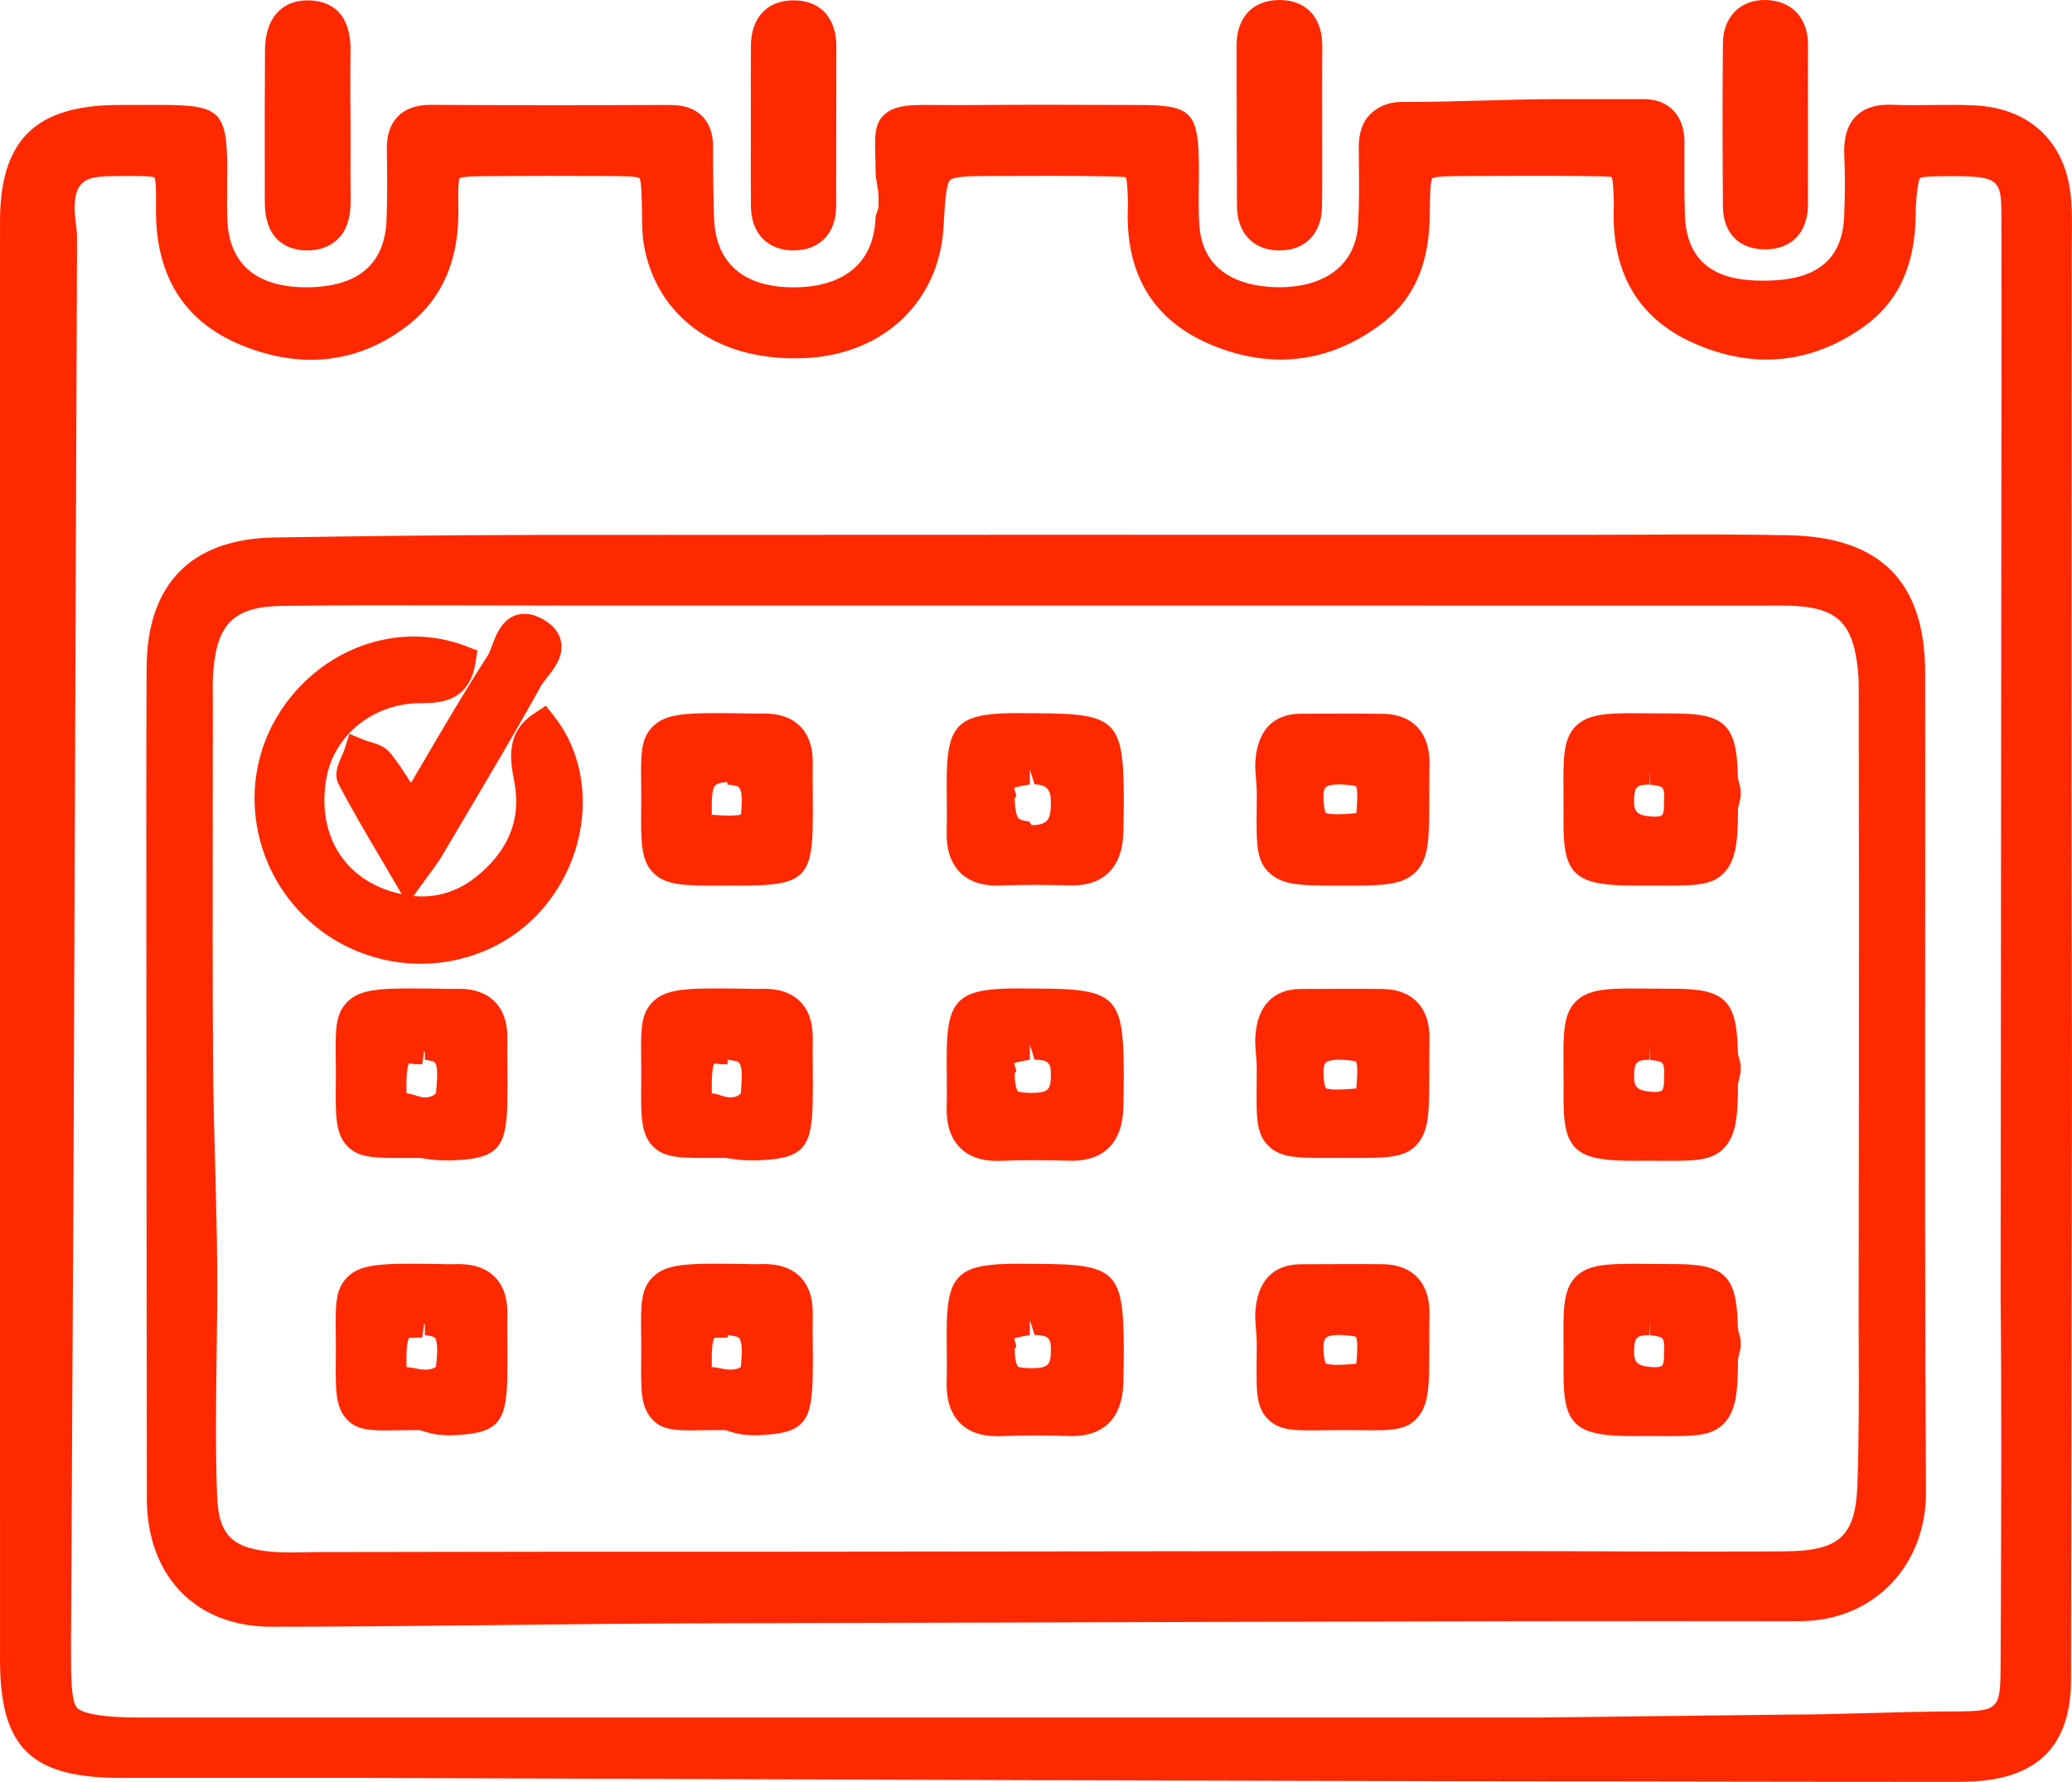 <?xml version="1.0" encoding="utf-8"?>
<!-- Generator: Adobe Illustrator 16.0.0, SVG Export Plug-In . SVG Version: 6.00 Build 0)  -->
<!DOCTYPE svg PUBLIC "-//W3C//DTD SVG 1.1//EN" "http://www.w3.org/Graphics/SVG/1.1/DTD/svg11.dtd">
<svg version="1.1" id="Calque_1" xmlns="http://www.w3.org/2000/svg" xmlns:xlink="http://www.w3.org/1999/xlink" x="0px" y="0px"
	 width="137px" height="117.81px" viewBox="410.907 220.444 137 117.81" enable-background="new 410.907 220.444 137 117.81"
	 xml:space="preserve">
<g>
	<path fill="#FF2900" d="M538.197,284.129c0.005-6.408,0.009-12.816,0-19.226c-0.01-5.977-2.947-8.943-8.98-9.07
		c-3.264-0.068-6.531-0.054-9.797-0.039c-1.365,0.006-2.729,0.012-4.094,0.012l-36.67-0.004c-10.824,0-21.649,0.002-32.474,0.011
		c-6.101,0.006-12.079,0.088-17.124,0.168c-5.509,0.087-8.434,3.068-8.458,8.621c-0.024,5.589-0.02,11.177-0.015,16.766
		c0.003,3.124,0.005,6.246,0.003,9.372l0.027,29.024c0.119,4.964,3.272,8.234,8.229,8.234h0.017c9.96,0,19.92-0.216,29.88-0.231
		c23.701-0.04,47.355-0.172,71.119-0.134c2.402,0,4.479-0.858,6.006-2.395c1.554-1.563,2.4-3.762,2.387-6.148
		C538.181,307.445,538.189,295.581,538.197,284.129z M425.132,297.499c-0.062-2.255-0.125-4.587-0.139-6.875
		c-0.035-5.65-0.027-11.3-0.02-16.95l0.007-6.72l-0.004-0.542c-0.004-0.542-0.009-1.056,0.031-1.559
		c0.25-3.21,1.398-4.307,4.55-4.348c4.019-0.052,8.033-0.042,12.055-0.033l4.533,0.007c27.033,0.001,54.066,0.004,81.099,0.01
		l1.255-0.006c0.489,0,1.065,0.009,1.631,0.068c2.149,0.228,3.095,1.104,3.486,3.238c0.123,0.663,0.187,1.33,0.188,1.98
		c0.018,9.161,0.02,18.322,0.011,27.483l-0.016,14.174l0.006,1.915c0.01,3.021,0.021,6.145-0.084,9.205
		c-0.118,3.489-1.191,4.438-4.79,4.466c-6.406,0.049-12.911-0.016-18.429-0.016h-4.15c-19.514,0-39.026,0.054-58.541,0.041
		l-16.025,0.024l-1.346,0.025c-0.353,0-0.703,0.004-1.055-0.015c-3.058-0.15-4.021-1.021-4.124-3.734
		c-0.114-3.063-0.073-6.192-0.032-9.223c0.027-1.979,0.054-3.958,0.039-5.938C425.253,301.954,425.192,299.728,425.132,297.499z
		 M428.847,326.623L428.847,326.623L428.847,326.623L428.847,326.623z"/>
	<path fill="#FF2900" d="M547.883,252.455l0.006-15.433l0.006-0.845c0.01-0.812,0.018-1.651-0.043-2.49
		c-0.262-3.735-2.632-6.082-6.341-6.272c-0.948-0.049-1.898-0.039-2.853-0.027c-0.865,0.01-1.732,0.022-2.592-0.018
		c-1.113-0.051-1.921,0.215-2.476,0.795c-0.55,0.573-0.792,1.411-0.741,2.556c0.059,1.343,0.057,2.554-0.008,4.043
		c-0.153,3.688-2.98,4.235-5.327,4.235h-0.102c-2.252,0-4.964-0.601-5.097-4.299c-0.044-1.226-0.039-2.369-0.035-3.586l0.002-1.309
		c0-1.667-0.998-2.807-2.67-2.807h-5.582c-3.49,0-6.98,0.199-10.483,0.188c-0.887,0-1.583,0.35-2.069,0.837
		c-0.487,0.49-0.733,1.243-0.73,2.141l0.009,1.147c0.012,1.313,0.024,2.684-0.055,3.994c-0.157,2.583-2.093,4.13-5.224,4.13
		c-1.861-0.009-5.021-0.55-5.269-4.101c-0.06-0.848-0.049-1.692-0.038-2.589c0.005-0.478,0.011-0.954,0.006-1.431
		c-0.035-3.44-0.504-3.918-3.854-3.928l-0.769-0.002c-3.558-0.013-7.116-0.026-10.676,0.008l-0.681,0.003
		c-0.435,0-0.827-0.004-1.184-0.007l-0.822-0.005c-1.276,0-2.23,0.05-2.882,0.705c-0.721,0.725-0.519,1.738-0.509,3.756
		c0.003,0.489,0.196,1.047,0.196,1.684v0.54c0,0.267-0.194,0.531-0.204,0.798c-0.101,2.951-2.086,4.577-5.429,4.577
		c-2.313-0.003-5.143-0.817-5.248-4.683c-0.037-1.375-0.072-2.833-0.06-4.592c0.008-0.878-0.244-1.568-0.722-2.049
		c-0.491-0.495-1.185-0.735-2.131-0.735c-5.258,0.021-10.483,0.026-15.815-0.008c-0.955,0-1.666,0.25-2.171,0.764
		c-0.511,0.521-0.751,1.249-0.733,2.231c0.023,1.453,0.039,3.012-0.017,4.575c-0.104,2.982-1.894,4.494-5.363,4.494
		c-2.271-0.01-5.009-0.79-5.164-4.449c-0.031-0.732-0.022-1.467-0.015-2.2c0.004-0.341,0.008-0.683,0.008-1.022
		c0.002-3.923-0.433-4.374-4.237-4.388l-1.021-0.001c-0.661,0-1.322,0.002-1.983,0.005c-5.455,0.031-7.783,2.334-7.784,7.701
		c-0.006,31.752-0.006,63.351,0.001,95.103c0.001,5.873,2.1,7.806,8.019,7.806h16.189l44.229,0.149l31.623,0.077
		c9.87,0,19.742,0.036,29.612,0.028c4.763-0.006,7.138-2.091,7.261-6.44l0.063-40.374
		C547.869,278.443,547.876,265.236,547.883,252.455z M539.965,232.091c3.232,0,3.272,0.279,3.274,2.819
		c0.018,12.581-0.02,25.161-0.021,37.741l-0.031,33.634c0.069,6.877,0.038,13.875,0.016,20.644l-0.018,3.568
		c-0.009,3.006-0.099,3.093-3.14,3.101c-3.719,0.01-7.438,0.211-11.155,0.211L512.826,334h-92.824c-1.905,0-3.55-0.198-3.98-0.62
		c-0.421-0.413-0.422-2.114-0.422-3.973l0.166-30.968L416,236.599v-0.423c0-0.773-0.202-1.504-0.156-2.236
		c0.076-1.201,0.511-1.728,1.751-1.818c0.482-0.038,0.918-0.038,1.403-0.039l0.526-0.001c0.465,0,1.421,0,1.588,0.087
		c0.133,0.22,0.117,1.294,0.109,2.079c-0.04,4.376,1.811,7.389,5.505,8.957c4.09,1.732,7.989,1.266,11.267-1.344
		c2.183-1.736,3.266-4.28,3.221-7.561c-0.011-0.793-0.026-1.878,0.08-2.071c0.204-0.127,1.182-0.134,2.045-0.141
		c2.537-0.019,5.074-0.019,7.612-0.005c1,0.004,2.036,0.008,2.229,0.13c0.136,0.2,0.154,1.177,0.174,2.135l0.006,0.432
		c0.006,0.613,0.012,1.247,0.128,1.896c0.879,4.863,5.097,7.787,10.866,7.431c5.072-0.313,8.664-3.794,8.94-8.664
		c0.089-1.583,0.16-2.832,0.438-3.098c0.276-0.263,1.519-0.264,3.091-0.264l3.68-0.009c1.126,0,2.252,0.007,3.377,0.028
		c0.501,0.01,1.339,0.026,1.461,0.063c0.102,0.187,0.124,1.032,0.143,1.655c0.002,0.065,0.004,0.13,0.001,0.19
		c-0.221,4.507,1.637,7.616,5.52,9.239c3.983,1.664,7.854,1.18,11.257-1.398c2.812-2.128,3.161-5.176,3.182-7.285
		c0.008-0.945,0.018-2.124,0.167-2.328c0.203-0.146,1.249-0.149,2.26-0.153l0.945-0.003c2.313-0.009,4.626-0.017,6.937,0.007
		c0.662,0.006,1.568,0.015,1.713,0.069c0.104,0.186,0.126,1.034,0.145,1.659c0.002,0.072,0.004,0.146,0.003,0.193
		c-0.199,4.395,1.566,7.46,5.25,9.111c3.944,1.768,7.817,1.393,11.288-1.084c2.283-1.63,3.402-4.073,3.422-7.472
		c0.006-1.001,0.147-2.136,0.28-2.341c0.195-0.125,1.148-0.127,2.148-0.13v-1L539.965,232.091z"/>
	<path fill="#FF2900" d="M460.55,230.394c-0.002,1.221-0.004,2.474,0.007,3.694c0.017,1.772,1.092,2.912,2.808,2.912h0.008
		c1.73,0,2.812-1.129,2.819-2.897c0.007-1.915,0.008-3.846,0.008-5.761c0-1.607,0-3.223,0.005-4.83
		c0.004-1.817-0.976-2.955-2.62-3.039c-1.88-0.1-3.018,1.071-3.03,3.005c-0.008,1.289-0.006,2.578-0.004,3.867l0.002,1.287
		L460.55,230.394z M463.372,235.938L463.372,235.938L463.372,235.938L463.372,235.938z"/>
	<path fill="#FF2900" d="M495.475,237h0.045c1.701,0,2.773-1.125,2.798-2.889c0.017-1.158,0.014-2.334,0.012-3.492l-0.002-3.452
		c-0.001-1.222-0.002-2.445,0.007-3.666c0.013-1.819-0.966-2.96-2.617-3.049c-1.895-0.098-3.05,1.068-3.05,3
		c0,3.526,0.011,7.085,0.026,10.612C492.701,235.838,493.768,237,495.475,237z M495.52,235.937L495.52,235.937v0.002V235.937z"/>
	<path fill="#FF2900" d="M527.602,236.932l0.127-0.002c1.692-0.053,2.709-1.154,2.718-2.945c0.006-1.258,0.005-2.516,0.003-3.772
		l-0.002-2.938c-0.002-1.284-0.004-2.566,0.003-3.853c0.007-1.762-1.028-2.901-2.703-2.975l-0.16-0.003
		c-1.636,0-2.745,1.139-2.761,2.829c-0.034,3.278-0.034,6.727,0,10.852C524.841,235.855,525.905,236.932,527.602,236.932z
		 M527.602,235.926L527.602,235.926v0.006V235.926z"/>
	<path fill="#FF2900" d="M431.204,237h0.016c0.871,0,1.564-0.284,2.062-0.787c0.747-0.756,0.819-1.876,0.811-2.644
		c-0.014-1.125-0.01-2.259-0.007-3.384l0.003-1.484l-0.016-1.461c-0.004-1.132-0.008-2.266,0.01-3.397
		c0.042-2.624-1.364-3.277-2.55-3.363c-0.103-0.008-0.2-0.012-0.295-0.012c-1.741,0-2.791,1.222-2.81,3.269
		c-0.021,2.623-0.019,5.246-0.016,7.87l0.002,2.18C428.414,236.547,430.162,237,431.204,237z M431.22,235.939L431.22,235.939
		L431.22,235.939L431.22,235.939z"/>
	<path fill="#FF2900" d="M432.128,281.977c1.88,1.41,4.222,2.188,6.594,2.188c2.888,0,5.663-1.146,7.616-3.146
		c3.6-3.685,4.14-9.479,1.229-13.19L447,267.103l-0.769,0.507c-1.931,1.271-1.585,3.112-1.333,4.457l0.026,0.146
		c0.446,2.408-0.403,4.492-2.524,6.195c-1.246,1-2.646,1.417-4.15,1.277l0.506-0.707c0.211-0.294,0.395-0.541,0.558-0.76
		c0.318-0.43,0.57-0.77,0.795-1.15l1.337-2.258c1.74-2.935,3.541-5.97,5.226-9.01c0.092-0.167,0.238-0.343,0.386-0.53
		c0.496-0.628,1.113-1.41,0.949-2.369c-0.097-0.564-0.442-1.039-1.03-1.41c-0.49-0.311-0.943-0.461-1.387-0.461
		c-1.369,0-1.859,1.32-2.153,2.108c-0.088,0.235-0.188,0.5-0.265,0.621c-1.445,2.238-2.792,4.532-4.217,6.96
		c-0.287,0.489-0.578,0.985-0.874,1.487c-0.458-0.724-0.869-1.358-1.35-1.957c-0.381-0.472-0.925-0.629-1.362-0.757
		c-0.122-0.036-0.244-0.069-0.354-0.114l-1.005-0.413l-0.328,1.037c-0.041,0.13-0.107,0.271-0.173,0.415
		c-0.247,0.546-0.554,1.225-0.205,1.892c0.84,1.604,1.764,3.169,2.74,4.826c0.337,0.571,0.682,1.157,1.035,1.763l0.386,0.663
		c-0.408-0.088-0.82-0.203-1.242-0.371c-2.901-1.155-4.332-3.954-3.732-7.302c0.482-2.702,2.849-4.732,5.751-4.938
		c0.188-0.014,0.384-0.016,0.579-0.018c1.086-0.011,3.106-0.031,3.527-2.678l0.127-0.798l-0.755-0.292
		c-1.093-0.421-2.246-0.636-3.426-0.636c-3.746,0-7.271,2.117-9.199,5.525C426.458,272.718,427.762,278.702,432.128,281.977z"/>
	<path fill="#FF2900" d="M499.593,279h0.533c2.229,0,3.533-0.046,4.385-0.898c0.906-0.907,0.904-2.293,0.9-5.052
		c-0.003-0.661,0.005-1.323,0.012-1.984l0.002-0.166c0.022-2.018-1.125-3.236-3.065-3.261c-0.814-0.012-1.629-0.016-2.442-0.016
		l-2.981,0.008c-1.888,0.005-2.898,1.154-3.025,3.152c-0.045,0.682,0.092,1.365,0.092,2.05v0.171c0,2.767-0.161,4.16,0.749,5.075
		C495.654,278.989,496.874,279,499.593,279z M498.563,272.503c0.115-0.125,0.424-0.197,0.844-0.197l0.187,0.004
		c0.755,0.032,0.94,0.108,0.97,0.124c0.134,0.207,0.086,1.07,0.021,1.774c-0.535,0.05-0.935,0.072-1.25,0.072
		c-0.623,0-0.764-0.094-0.766-0.094c-0.021-0.026-0.098-0.164-0.145-0.759C498.387,272.975,498.438,272.637,498.563,272.503z"/>
	<path fill="#FF2900" d="M476.832,278.998l0.242-0.005c1.517-0.062,3.039-0.05,4.56-0.007l0.154,0.002
		c2.122,0,3.326-1.229,3.391-3.458c0.021-0.734,0.03-1.472,0.03-2.205c0.002-5.227-0.475-5.708-5.742-5.724l-1.295-0.008
		c-0.284,0-0.566,0.003-0.849,0.014c-2.985,0.108-3.733,0.869-3.813,3.874c-0.017,0.621-0.01,1.244-0.003,1.866
		c0.007,0.646,0.015,1.293-0.007,1.938c-0.042,1.252,0.24,2.172,0.86,2.813C474.934,278.696,475.766,278.998,476.832,278.998z
		 M479,271.307l0.309,0.998c0.875,0.008,1.086,0.445,1.081,1.177c-0.008,1.012-0.084,1.519-1.303,1.519h0.029l-0.164-0.253
		c-0.495-0.015-0.716-0.213-0.719-0.213c-0.023-0.03-0.232-0.353-0.232-1.299v-0.063l0.104-0.063
		c-0.039-0.335-0.175-0.521-0.119-0.582c0.047-0.053,1.015-0.224,1.015-0.224L479,271.307L479,271.307z"/>
	<path fill="#FF2900" d="M514.286,274.853c-0.024,3.297,0.743,4.07,4.104,4.135c0.176,0.004,0.351,0.006,0.524,0.006l0.852-0.003
		l1.56,0.006c1.701,0,2.787-0.055,3.523-0.794c0.802-0.805,0.979-1.966,0.971-4.279L526,273.13v-0.384
		c0-0.331-0.181-0.662-0.188-0.991c-0.061-3.396-0.878-4.132-4.181-4.139l-1.505-0.01c-0.438-0.004-0.856-0.007-1.219-0.007
		c-1.781,0-3.02,0.061-3.81,0.856c-0.84,0.847-0.835,2.124-0.813,4.441C514.291,273.471,514.291,274.119,514.286,274.853z
		 M520,271.318v0.998c0,0,0.691,0.072,0.807,0.197c0.119,0.129,0.163,0.444,0.128,0.863l-0.008,0.064l0.002,0.065
		c0.029,0.633-0.101,0.802-0.128,0.83c-0.047,0.05-0.199,0.103-0.479,0.103c-0.064,0-0.131-0.003-0.2-0.008
		c-1.032-0.078-1.19-0.342-1.167-1.152c0.021-0.811,0.18-0.955,1.006-0.963L520,271.318L520,271.318z"/>
	<path fill="#FF2900" d="M453.303,273.828c-0.023,2.169-0.039,3.479,0.791,4.321c0.824,0.836,2.104,0.851,4.229,0.851h0.542
		l0.646-0.006l0.548,0.002c0.243,0,0.486-0.002,0.729-0.009c3.13-0.082,3.778-0.711,3.851-3.74c0.02-0.796,0.014-1.594,0.007-2.391
		c-0.006-0.652-0.012-1.306-0.002-1.958c0.016-1.041-0.263-1.857-0.824-2.428c-0.559-0.566-1.36-0.853-2.384-0.853l-0.161,0.002
		c-0.35,0.01-0.697,0.002-1.047-0.006l-0.539-0.01c-3.334-0.039-4.739-0.019-5.64,0.893c-0.787,0.796-0.772,1.884-0.751,3.686
		C453.303,272.664,453.31,273.209,453.303,273.828z M459,271v1.311c0,0,0.646,0.062,0.753,0.171
		c0.063,0.065,0.224,0.295,0.198,1.011c-0.022,0.612-0.064,0.79-0.046,0.795c-0.016,0.008-0.159,0.082-0.748,0.082
		c-0.333,0-0.746-0.023-1.188-0.058c-0.021-1.097,0.042-1.728,0.186-1.88c0.01-0.011,0.122-0.265,0.856-0.278l0.023-1.153H459z"/>
	<path fill="#FF2900" d="M499.593,297h0.533c2.229,0,3.533,0.055,4.385-0.799c0.906-0.906,0.904-2.241,0.9-5.001
		c-0.003-0.661,0.005-1.301,0.012-1.962l0.002-0.148c0.022-2.018-1.124-3.229-3.066-3.256c-0.812-0.013-1.622-0.013-2.435-0.013
		l-2.989,0.01c-1.888,0.006-2.898,1.155-3.025,3.152c-0.045,0.683,0.092,1.367,0.092,2.052v0.171c0,2.767-0.161,4.059,0.749,4.974
		C495.654,297.09,496.874,297,499.593,297z M498.563,290.705c0.115-0.125,0.424-0.197,0.845-0.197l0.186,0.004
		c0.755,0.032,0.94,0.108,0.97,0.123c0.134,0.207,0.086,1.069,0.021,1.774c-0.536,0.05-0.936,0.072-1.25,0.072
		c-0.623,0-0.764-0.094-0.766-0.094c-0.021-0.027-0.098-0.164-0.145-0.759C498.388,291.177,498.438,290.84,498.563,290.705z"/>
	<path fill="#FF2900" d="M476.832,297.2l0.242-0.006c1.517-0.061,3.04-0.05,4.559-0.006l0.154,0.002
		c2.122,0,3.326-1.229,3.391-3.458c0.021-0.733,0.03-1.472,0.03-2.206c0.002-5.226-0.475-5.707-5.762-5.723l-1.273-0.008
		c-0.284,0-0.567,0.004-0.851,0.015c-2.985,0.108-3.733,0.868-3.813,3.873c-0.017,0.621-0.01,1.244-0.003,1.866
		c0.007,0.646,0.016,1.293-0.007,1.938c-0.042,1.253,0.24,2.174,0.86,2.814C474.934,296.898,475.766,297.2,476.832,297.2z
		 M479,289.509l0.311,0.998c0.874,0.008,1.086,0.195,1.079,0.927c-0.008,1.011-0.084,1.269-1.304,1.269l-0.148-0.003
		c-0.495-0.015-0.709-0.088-0.711-0.088c-0.023-0.029-0.227-0.227-0.227-1.173v-0.063l0.104-0.063
		c-0.038-0.336-0.173-0.521-0.117-0.582c0.047-0.053,1.014-0.224,1.014-0.224V289.509L479,289.509z"/>
	<path fill="#FF2900" d="M526,291.332v-0.383c0-0.331-0.181-0.662-0.188-0.99c-0.061-3.397-0.878-4.133-4.181-4.142l-1.504-0.009
		c-0.435-0.004-0.854-0.008-1.214-0.008c-1.784,0-3.023,0.06-3.813,0.857c-0.841,0.848-0.835,2.125-0.814,4.443
		c0.005,0.571,0.008,1.219,0.003,1.951c-0.024,3.298,0.742,4.071,4.102,4.136c0.17,0.003,0.338,0.005,0.508,0.005l0.866-0.004
		l1.565,0.007c1.697,0,2.781-0.054,3.519-0.794c0.802-0.805,0.98-1.966,0.972-4.278L526,291.332z M520,289.521v0.997
		c0,0,0.691,0.072,0.807,0.197c0.119,0.129,0.163,0.444,0.128,0.863l-0.008,0.063l0.002,0.065c0.029,0.632-0.101,0.802-0.128,0.829
		c-0.047,0.05-0.199,0.104-0.48,0.104c-0.063,0-0.131-0.003-0.2-0.008c-1.031-0.077-1.189-0.342-1.166-1.152
		c0.021-0.811,0.18-0.954,1.006-0.963L520,289.521L520,289.521z"/>
	<path fill="#FF2900" d="M453.303,292.029c-0.023,2.171-0.039,3.38,0.791,4.224c0.824,0.836,2.104,0.748,4.229,0.748h0.542
		l0.657,0.094l0.551,0.054c0.237,0,0.477,0.022,0.716,0.018c3.13-0.082,3.778-0.698,3.851-3.729c0.02-0.796,0.014-1.587,0.006-2.384
		c-0.005-0.652-0.011-1.303,0-1.955c0.015-1.041-0.264-1.855-0.825-2.427c-0.559-0.566-1.36-0.854-2.384-0.854l-0.162,0.003
		c-0.343,0.013-0.688,0.003-1.032-0.005l-0.554-0.01c-3.332-0.038-4.739-0.019-5.64,0.893c-0.786,0.797-0.771,1.884-0.75,3.686
		C453.303,290.865,453.31,291.411,453.303,292.029z M459,290v0.513c0,0,0.646,0.063,0.753,0.172c0.063,0.065,0.224,0.295,0.198,1.01
		c-0.022,0.612-0.064,1.006-0.046,1.01c-0.016,0.008-0.159,0.297-0.747,0.297h0.002c-0.333,0-0.748-0.238-1.19-0.271
		c-0.021-1.098,0.042-1.835,0.185-1.986c0.01-0.012,0.122,0.081,0.855,0.066l0.023-0.809C459.035,290,459,290,459,290z"/>
	<path fill="#FF2900" d="M499.593,315h0.533c2.229,0,3.533,0.155,4.385-0.697c0.906-0.907,0.904-2.191,0.9-4.951
		c-0.003-0.66,0.005-1.273,0.012-1.934l0.002-0.14c0.022-2.017-1.124-3.224-3.066-3.25c-0.812-0.012-1.622-0.008-2.435-0.008
		l-2.989,0.011c-1.888,0.006-2.898,1.156-3.025,3.153c-0.045,0.682,0.092,1.368,0.092,2.052v0.171c0,2.768-0.161,3.957,0.749,4.873
		C495.654,315.191,496.874,315,499.593,315z M498.563,308.906c0.115-0.125,0.424-0.196,0.846-0.196l0.185,0.004
		c0.755,0.031,0.94,0.107,0.97,0.123c0.134,0.207,0.086,1.068,0.021,1.773c-0.536,0.05-0.936,0.073-1.25,0.073
		c-0.623,0-0.764-0.094-0.766-0.094c-0.021-0.027-0.098-0.164-0.145-0.76C498.388,309.379,498.438,309.041,498.563,308.906z"/>
	<path fill="#FF2900" d="M476.832,315.402l0.242-0.005c1.517-0.061,3.04-0.05,4.559-0.006l0.154,0.002
		c2.122,0,3.326-1.229,3.391-3.458c0.021-0.734,0.03-1.472,0.03-2.206c0.002-5.227-0.475-5.707-5.718-5.722l-1.324-0.01
		c-0.282,0-0.564,0.005-0.844,0.016c-2.985,0.107-3.733,0.868-3.813,3.873c-0.017,0.621-0.01,1.244-0.003,1.866
		c0.007,0.646,0.016,1.293-0.007,1.938c-0.042,1.252,0.24,2.173,0.86,2.814C474.934,315.101,475.766,315.402,476.832,315.402z
		 M479,307.711l0.311,0.998c0.874,0.008,1.086,0.194,1.079,0.927c-0.008,1.011-0.084,1.268-1.304,1.268l-0.148-0.003
		c-0.495-0.014-0.709-0.087-0.711-0.087c-0.023-0.03-0.227-0.227-0.227-1.173v-0.063l0.104-0.063
		c-0.038-0.336-0.173-0.521-0.117-0.582c0.047-0.053,1.014-0.224,1.014-0.224V307.711L479,307.711z"/>
	<path fill="#FF2900" d="M526,309.534v-0.384c0-0.331-0.181-0.662-0.188-0.99c-0.061-3.396-0.878-4.133-4.181-4.141l-1.504-0.009
		c-0.435-0.004-0.854-0.008-1.214-0.008c-1.784,0-3.023,0.06-3.813,0.856c-0.841,0.848-0.835,2.125-0.814,4.444
		c0.005,0.571,0.008,1.219,0.003,1.951c-0.024,3.298,0.742,4.07,4.102,4.136c0.183,0.004,0.362,0.005,0.544,0.005l0.831-0.003
		l1.554,0.006c1.703,0,2.792-0.053,3.529-0.794c0.802-0.804,0.979-1.966,0.972-4.279L526,309.534z M520,307.723v0.997
		c0,0,0.691,0.071,0.807,0.196c0.119,0.13,0.163,0.444,0.128,0.863l-0.008,0.064l0.002,0.064c0.029,0.632-0.101,0.803-0.128,0.829
		c-0.047,0.05-0.199,0.104-0.48,0.104c-0.063,0-0.131-0.003-0.2-0.008c-1.031-0.077-1.189-0.343-1.166-1.152
		c0.021-0.812,0.18-0.954,1.006-0.963L520,307.723L520,307.723z"/>
	<path fill="#FF2900" d="M453.303,310.231c-0.023,2.17-0.039,3.278,0.791,4.121c0.824,0.836,2.104,0.646,4.229,0.646h0.542
		l0.652,0.196l0.522,0.104c0.25,0,0.499,0.049,0.749,0.043c3.13-0.082,3.778-0.688,3.851-3.716c0.02-0.797,0.014-1.581,0.006-2.38
		c-0.005-0.651-0.011-1.298,0-1.949c0.015-1.041-0.264-1.854-0.825-2.426c-0.559-0.565-1.36-0.853-2.384-0.853l-0.162,0.003
		c-0.343,0.013-0.688,0.004-1.032-0.004l-0.554-0.01c-3.332-0.039-4.739-0.02-5.64,0.893c-0.786,0.796-0.771,1.883-0.75,3.686
		C453.303,309.067,453.31,309.613,453.303,310.231z M459,308v0.715c0,0,0.646,0.062,0.753,0.172c0.063,0.064,0.224,0.295,0.198,1.01
		c-0.022,0.612-0.064,0.903-0.046,0.908c-0.016,0.008-0.159,0.195-0.747,0.195h0.002c-0.333,0-0.748-0.138-1.19-0.172
		c-0.021-1.097,0.042-1.783,0.185-1.937c0.01-0.011,0.122,0.006,0.855-0.008l0.023-0.886C459.035,308,459,308,459,308z"/>
	<path fill="#FF2900" d="M443.627,286.673c-0.558-0.566-1.36-0.854-2.383-0.854l-0.163,0.002c-0.341,0.013-0.688,0.004-1.032-0.005
		l-0.553-0.01c-3.332-0.038-4.74-0.019-5.64,0.894c-0.787,0.796-0.773,1.884-0.751,3.686c0.006,0.48,0.013,1.026,0.006,1.646
		c-0.024,2.17-0.039,3.379,0.791,4.223c0.823,0.836,2.104,0.748,4.228,0.748h0.542l0.657,0.094l0.552,0.054
		c0.238,0,0.478,0.022,0.716,0.018c3.13-0.082,3.778-0.698,3.852-3.729c0.019-0.793,0.013-1.581,0.006-2.375
		c-0.005-0.655-0.011-1.309-0.001-1.964C444.467,288.057,444.189,287.243,443.627,286.673z M439,290v0.513
		c0,0,0.55,0.063,0.657,0.172c0.063,0.065,0.176,0.295,0.15,1.01c-0.021,0.612-0.088,1.006-0.069,1.01
		c-0.016,0.008-0.17,0.297-0.758,0.297h-0.005c-0.333,0-0.75-0.238-1.192-0.271c-0.021-1.098,0.04-1.835,0.183-1.986
		c0.01-0.012,0.121,0.081,0.856,0.066l0.118-0.809C438.939,290,439,290,439,290z"/>
	<path fill="#FF2900" d="M443.627,304.875c-0.558-0.566-1.36-0.854-2.383-0.854l-0.163,0.002c-0.341,0.013-0.688,0.003-1.032-0.005
		l-0.553-0.01c-3.332-0.039-4.74-0.02-5.64,0.893c-0.787,0.796-0.773,1.884-0.751,3.687c0.006,0.479,0.013,1.025,0.006,1.646
		c-0.024,2.169-0.039,3.277,0.791,4.12c0.823,0.836,2.104,0.647,4.228,0.647h0.542l0.653,0.195l0.521,0.104
		c0.25,0,0.499,0.049,0.749,0.043c3.13-0.082,3.778-0.688,3.852-3.716c0.019-0.795,0.013-1.575,0.006-2.37
		c-0.005-0.655-0.011-1.305-0.001-1.959C444.467,306.256,444.189,305.445,443.627,304.875z M439,308v0.715
		c0,0,0.55,0.062,0.657,0.172c0.063,0.064,0.176,0.295,0.15,1.01c-0.021,0.612-0.088,0.903-0.069,0.908
		c-0.016,0.008-0.17,0.195-0.758,0.195h-0.005c-0.333,0-0.75-0.138-1.192-0.172c-0.021-1.097,0.04-1.783,0.183-1.937
		c0.01-0.011,0.121,0.006,0.856-0.008l0.118-0.886C438.939,308,439,308,439,308z"/>
</g>
</svg>
